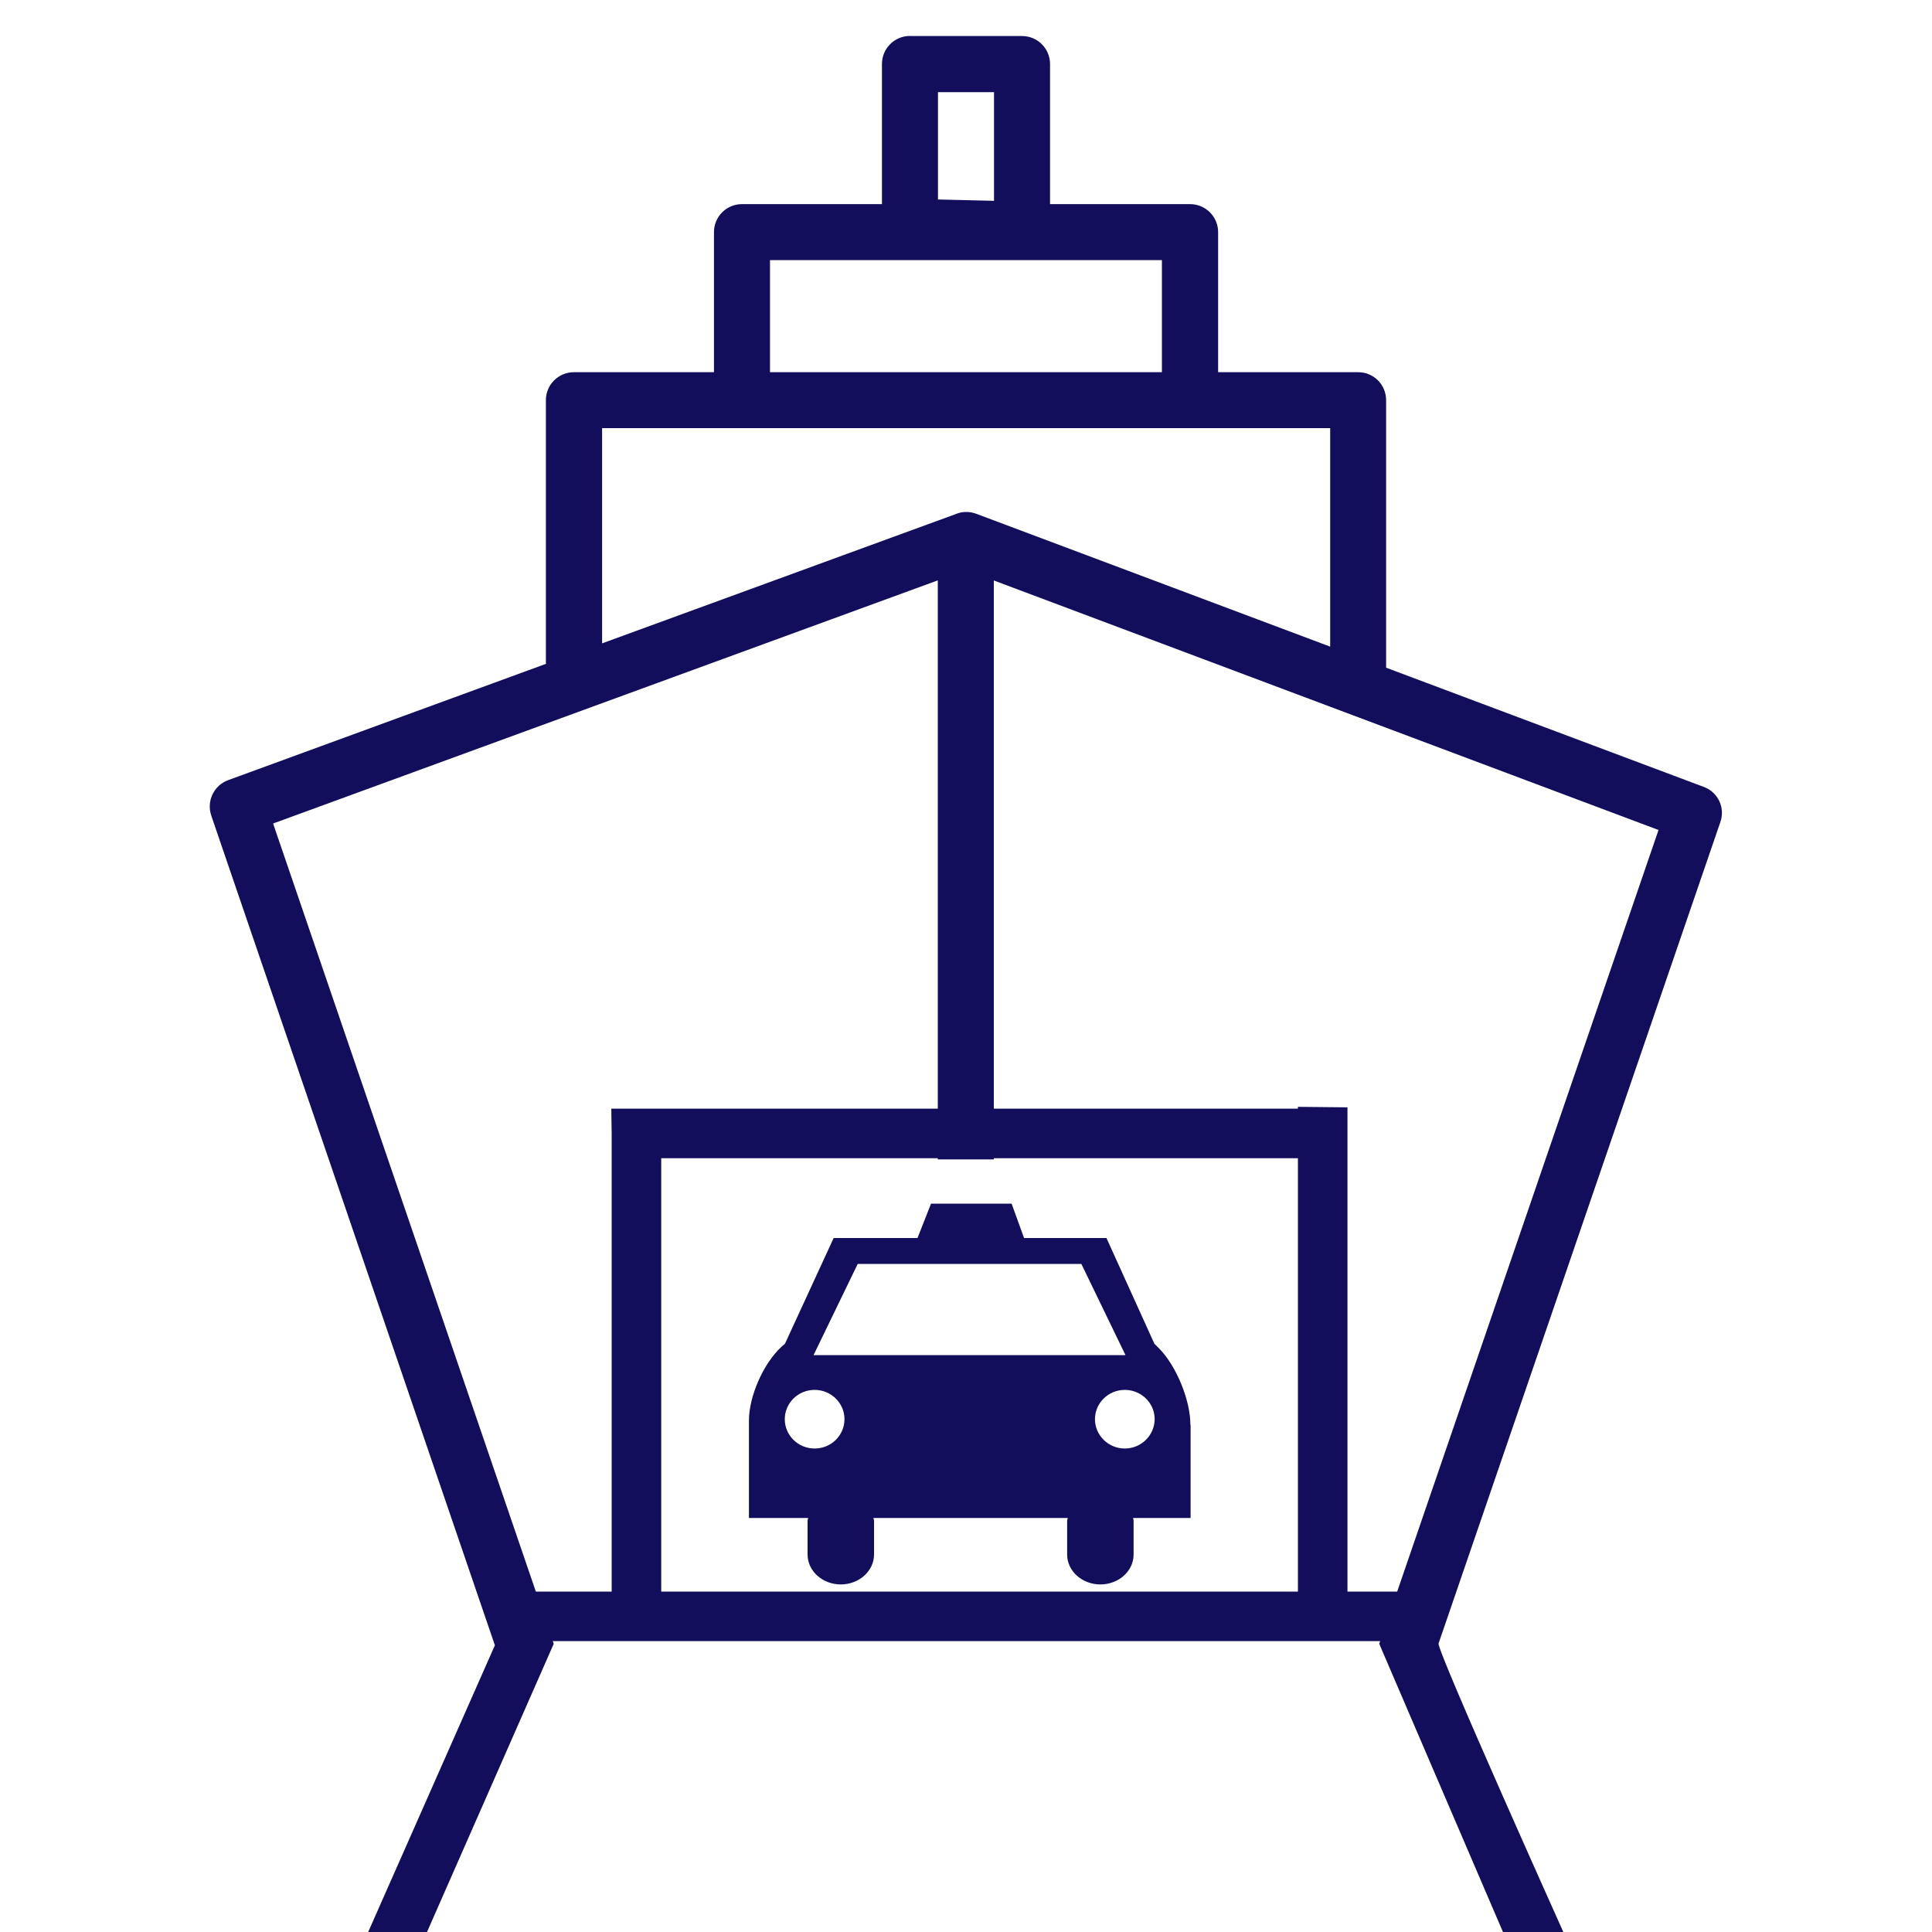 <?xml version="1.0" encoding="utf-8"?>
<!-- Generator: Adobe Illustrator 16.0.0, SVG Export Plug-In . SVG Version: 6.00 Build 0)  -->
<!DOCTYPE svg PUBLIC "-//W3C//DTD SVG 1.1//EN" "http://www.w3.org/Graphics/SVG/1.1/DTD/svg11.dtd">
<svg version="1.1" id="Layer_1" xmlns="http://www.w3.org/2000/svg" xmlns:xlink="http://www.w3.org/1999/xlink" x="0px" y="0px"
	 width="20px" height="20px" viewBox="0 0 20 20" enable-background="new 0 0 20 20" xml:space="preserve">
<title>ferry</title>
<description>Created with Sketch (http://www.bohemiancoding.com/sketch)</description>
<g>
	<g transform="translate(0,-1020.362)">
		<path fill="#120E5B" d="M17.64,1028.509l-3.291-1.235v-2.769c0-0.161-0.129-0.29-0.289-0.29H12.61v-1.45
			c0-0.16-0.13-0.29-0.291-0.29h-1.277H10.87v-1.45c0-0.16-0.129-0.29-0.29-0.29H10h-0.58v-0.001c-0.16,0-0.29,0.13-0.29,0.29v1.451
			H8.958H7.681c-0.16,0-0.29,0.129-0.29,0.29v1.45h-1.45c-0.16,0-0.29,0.129-0.29,0.29v2.712c0,0.006,0,0.011,0.001,0.017
			l-3.29,1.204c-0.148,0.054-0.226,0.217-0.175,0.367l2.936,8.589l-1.312,2.969h0.609l1.312-2.984l-2.905-8.492l6.881-2.517v5.994
			c0.207,0,0.374,0,0.58,0v-5.993l6.881,2.583l-2.891,8.425l1.281,2.984c0,0.084,0.625,0,0.625,0s-1.314-2.923-1.292-2.988
			l2.916-8.5C17.862,1028.726,17.786,1028.564,17.64,1028.509z M9.71,1021.316H10h0.29v1.125l-0.58-0.014V1021.316z M7.971,1023.055
			h0.987h2.083h0.987v1.16h-0.206H8.177H7.971V1023.055z M13.77,1027.056l-3.66-1.374c-0.036-0.014-0.075-0.021-0.113-0.02
			c-0.029,0-0.058,0.005-0.085,0.015c-0.001,0-0.002,0-0.003,0.001c-0.002,0-0.004,0.002-0.007,0.002
			c-0.006,0.002-0.011,0.004-0.017,0.007l-3.652,1.335v-2.228h1.945h3.646h1.946V1027.056z"/>
	</g>
	<path fill="#120E5B" d="M3.625,20"/>
	<path fill="#120E5B" d="M3.625,20"/>
	<g transform="translate(0,-1020.362)">
		<polygon fill="#120E5B" points="14.855,1036.838 5.161,1036.838 5.182,1037.351 14.845,1037.351 		"/>
	</g>
	<g transform="translate(0,-1020.362)">
		<polygon fill="#120E5B" points="13.932,1031.839 6.328,1031.839 6.344,1032.352 13.924,1032.352 		"/>
	</g>
	<g transform="translate(0,-1020.362)">
		<polygon fill="#120E5B" points="6.332,1031.883 6.332,1037.236 6.845,1037.224 6.845,1031.888 		"/>
	</g>
	<g transform="translate(0,-1020.362)">
		<polygon fill="#120E5B" points="13.436,1031.82 13.436,1037.174 13.949,1037.162 13.949,1031.825 		"/>
	</g>
	<path fill="#120E5B" d="M6.833,16.479"/>
	<path fill="#120E5B" d="M12.323,14.75c0-0.254-0.143-0.604-0.32-0.787L11.95,13.91l-0.496-1.094h-0.853l-0.129-0.356H9.638
		l-0.14,0.356H8.63L8.126,13.91l-0.035,0.031c-0.187,0.17-0.338,0.512-0.338,0.764v1.009h0.613c-0.001,0.01-0.006,0.019-0.006,0.028
		v0.35c0,0.171,0.154,0.31,0.344,0.31c0.189,0,0.344-0.139,0.344-0.31v-0.35c0-0.01-0.006-0.019-0.006-0.028h2.011
		c0,0.01-0.006,0.019-0.006,0.028v0.35c0,0.171,0.154,0.31,0.344,0.31s0.344-0.139,0.344-0.31v-0.35c0-0.01-0.004-0.019-0.006-0.028
		h0.596V14.75z M8.879,13.084h2.315l0.457,0.944H8.422L8.879,13.084z M8.124,14.691c0-0.167,0.138-0.303,0.309-0.303
		c0.17,0,0.309,0.136,0.309,0.303c0,0.168-0.138,0.304-0.309,0.304C8.262,14.995,8.124,14.859,8.124,14.691z M11.644,14.995
		c-0.17,0-0.309-0.136-0.309-0.304c0-0.167,0.139-0.303,0.309-0.303s0.309,0.136,0.309,0.303
		C11.952,14.859,11.813,14.995,11.644,14.995z"/>
</g>
</svg>
